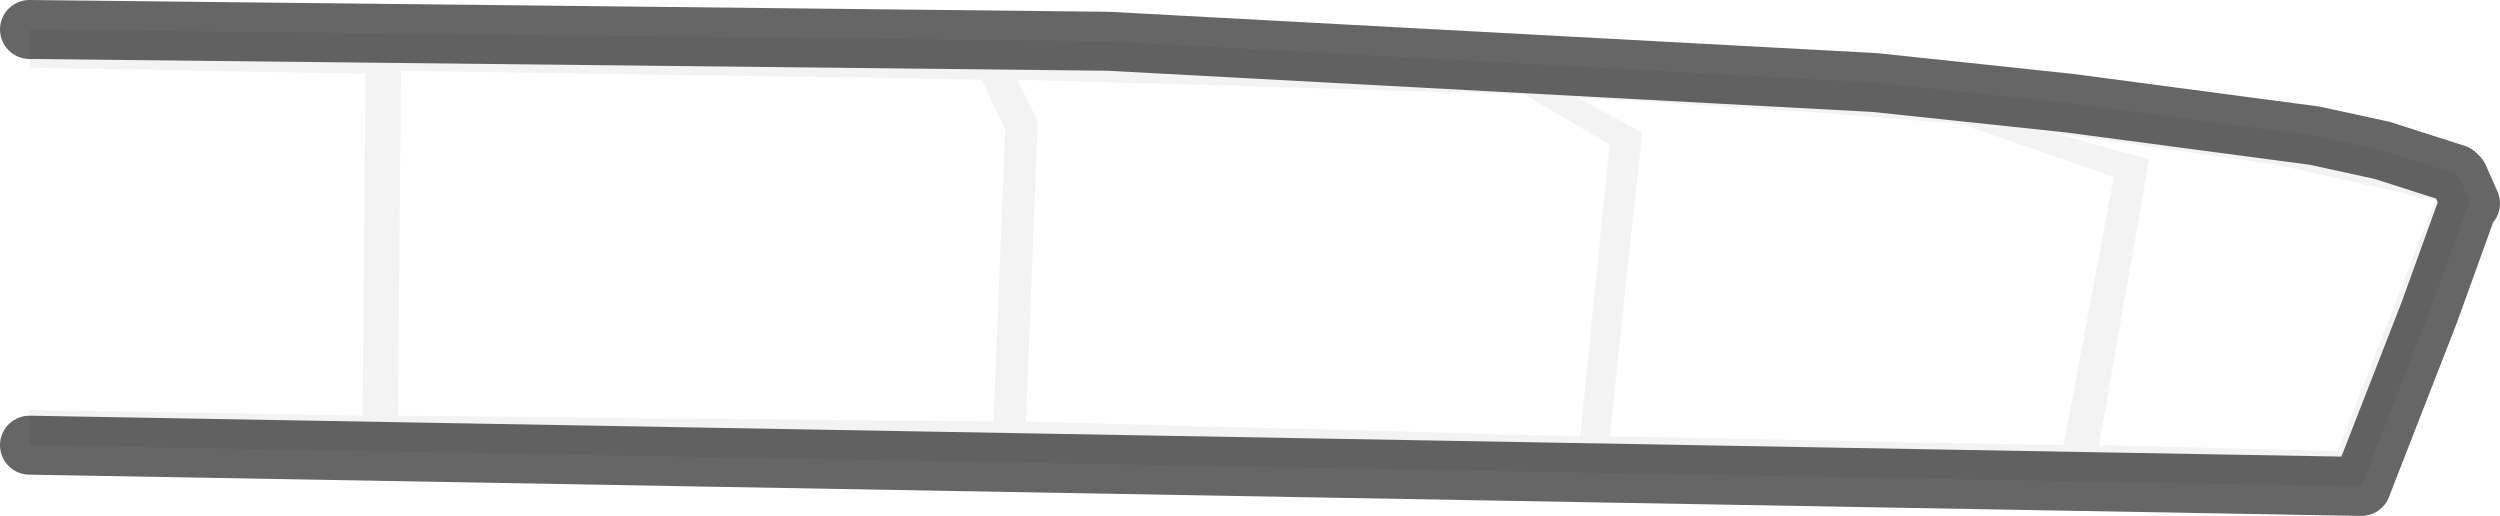 <?xml version="1.0" encoding="UTF-8" standalone="no"?>
<svg xmlns:xlink="http://www.w3.org/1999/xlink" height="8.75px" width="42.4px" xmlns="http://www.w3.org/2000/svg">
  <g transform="matrix(1.0, 0.0, 0.0, 1.0, 0.5, 0.5)">
    <path d="M0.0 0.0 L18.3 0.2 31.3 0.9 34.6 1.25 38.75 1.8 39.9 2.05 41.15 2.45 41.2 2.5 41.4 2.95 41.35 3.0 40.7 4.8 39.55 7.75 0.0 7.05 0.0 6.45 5.65 6.55 5.7 0.75 0.0 0.65 0.0 0.0 M35.35 2.5 L32.75 1.6 30.2 1.4 26.25 1.15 27.35 1.75 26.8 6.9 34.5 7.05 35.35 2.5 M39.15 7.15 L40.8 2.9 38.15 2.3 34.3 1.75 35.95 2.2 35.1 7.05 39.15 7.15 M26.8 1.95 L25.35 1.1 16.75 0.85 17.1 1.55 16.9 6.65 26.3 6.9 26.8 1.95 M16.15 0.85 L6.3 0.7 6.25 6.55 16.35 6.65 16.55 1.7 16.15 0.85" fill="#000000" fill-opacity="0.047" fill-rule="evenodd" stroke="none"/>
    <path d="M0.0 7.05 L39.55 7.75 40.7 4.8 41.35 3.0 41.4 2.95 41.2 2.5 41.15 2.45 39.9 2.05 38.75 1.8 34.6 1.25 31.3 0.9 18.3 0.2 0.0 0.0" fill="none" stroke="#000000" stroke-linecap="round" stroke-linejoin="round" stroke-opacity="0.6" stroke-width="1.0"/>
  </g>
</svg>
